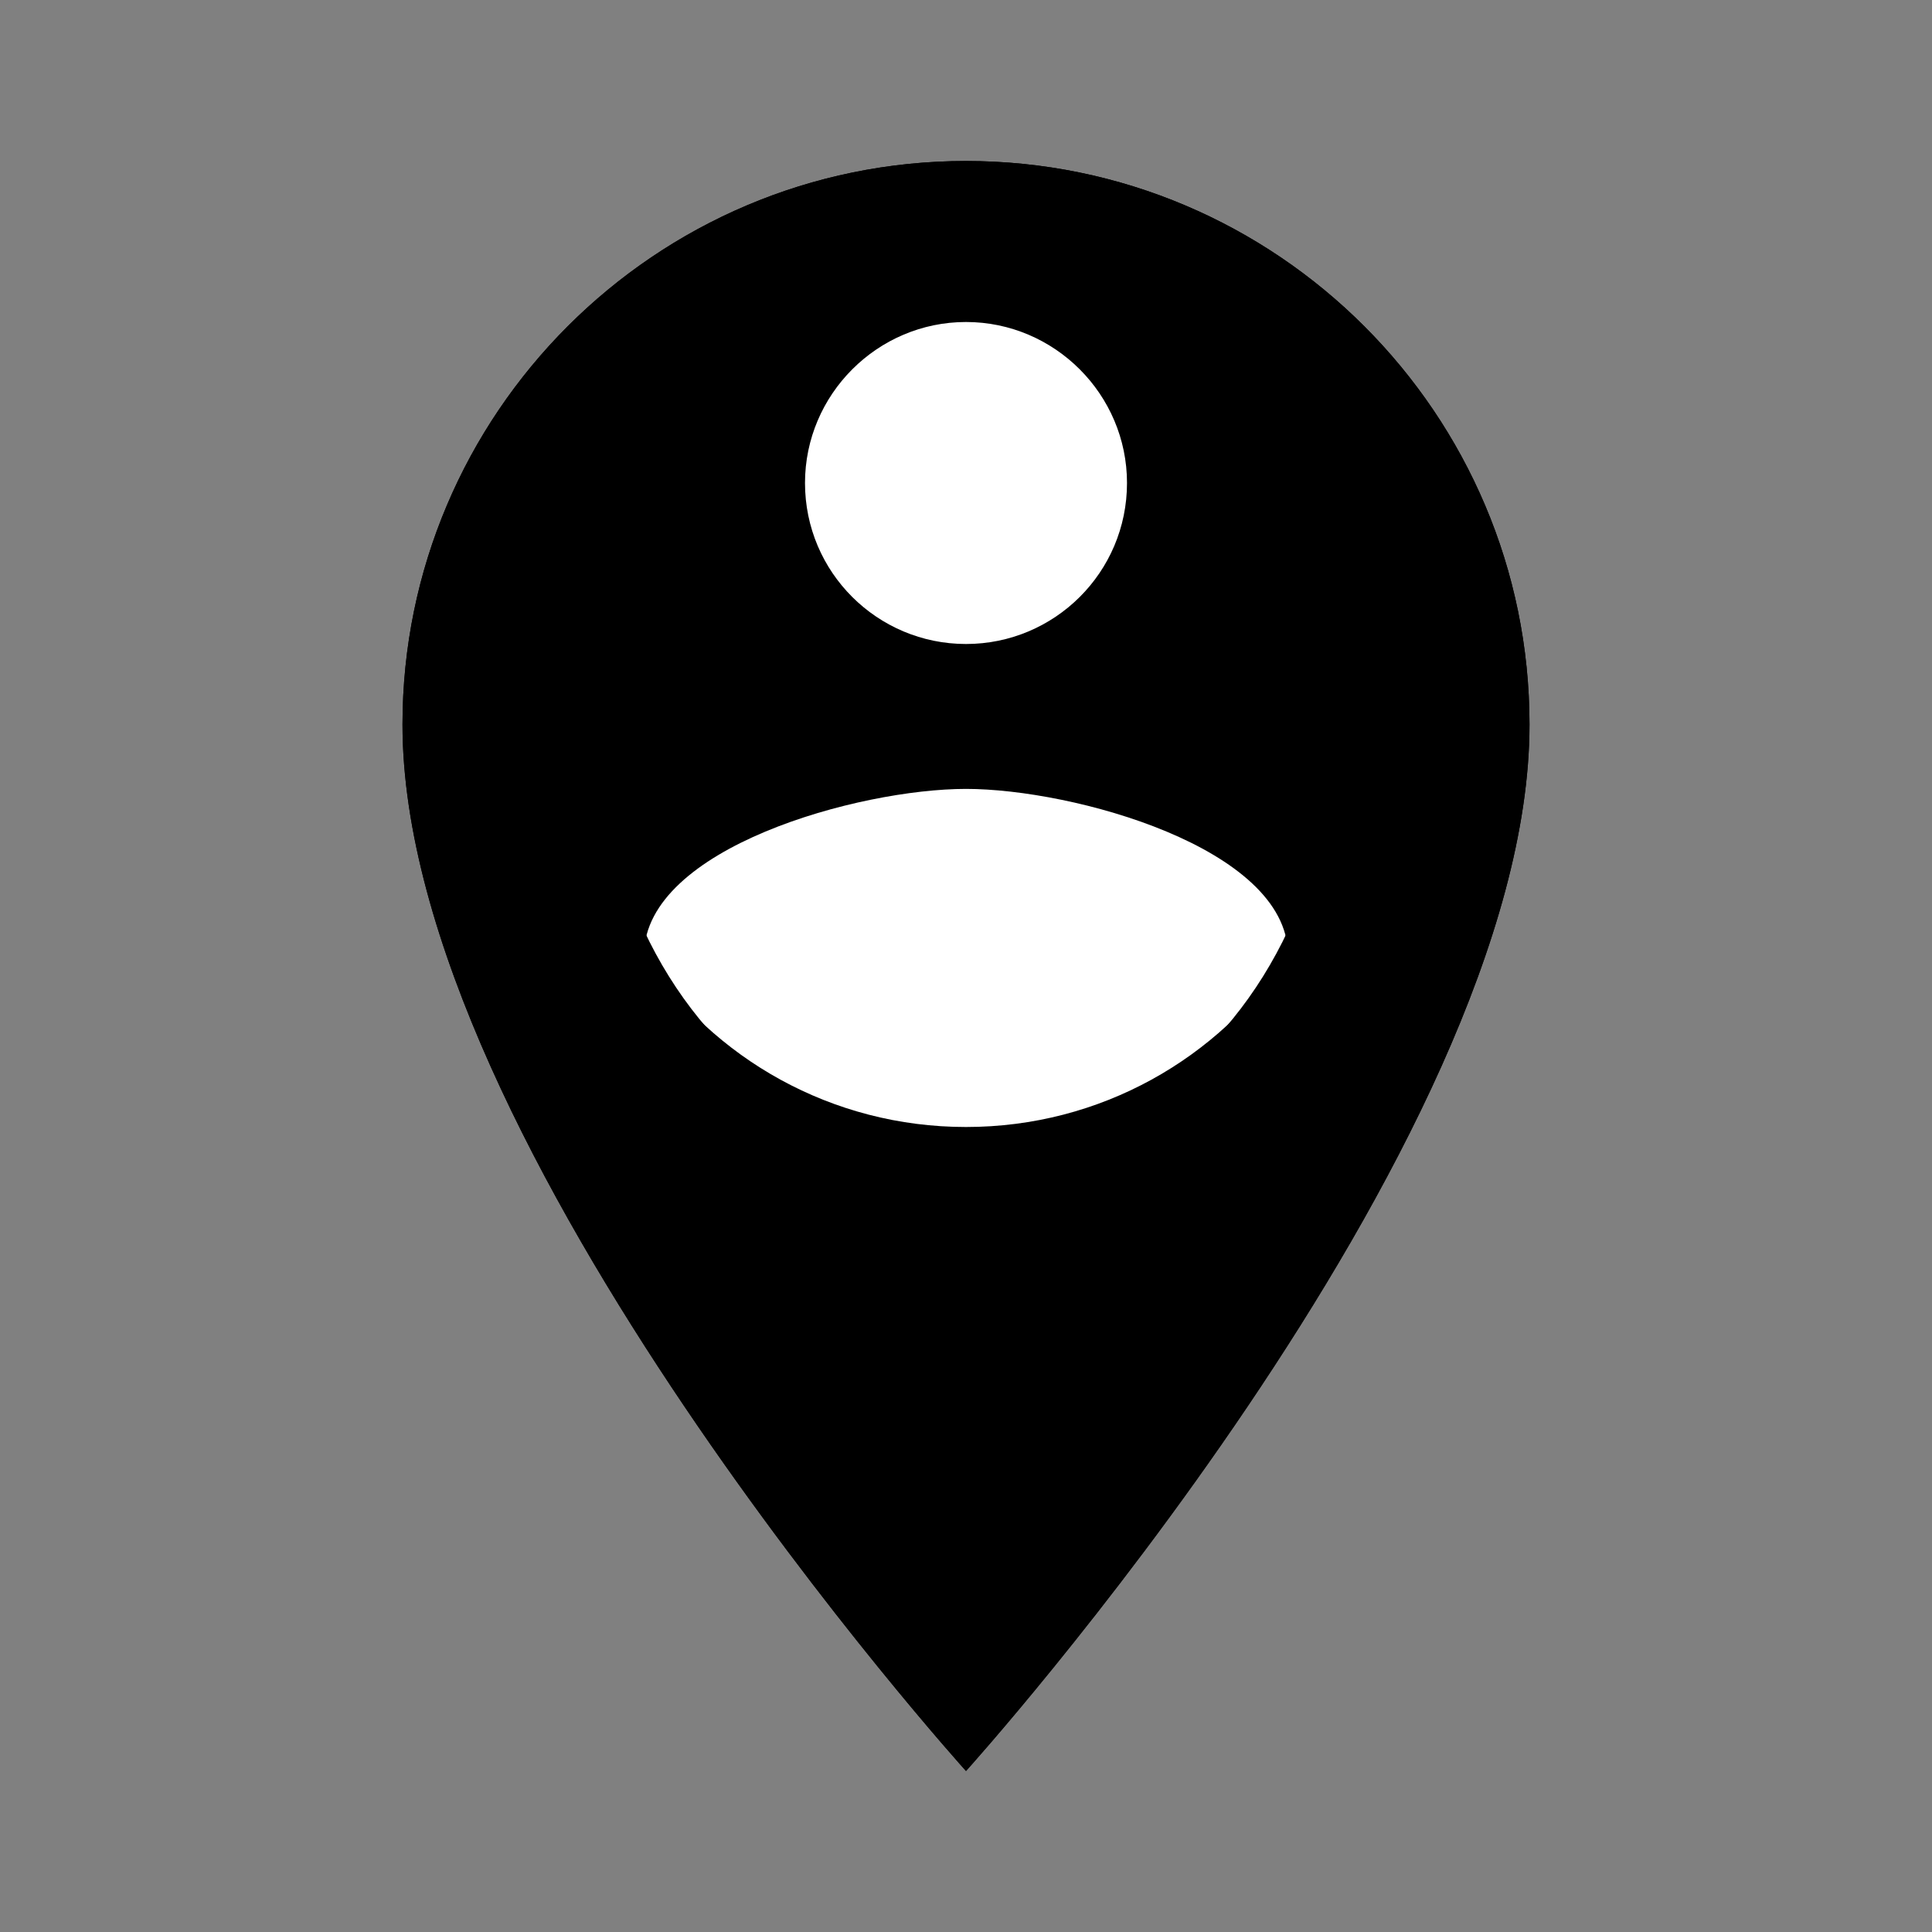 <?xml version="1.0" encoding="utf-8"?>
<!-- Generator: Adobe Illustrator 16.0.0, SVG Export Plug-In . SVG Version: 6.00 Build 0)  -->
<!DOCTYPE svg PUBLIC "-//W3C//DTD SVG 1.1//EN" "http://www.w3.org/Graphics/SVG/1.1/DTD/svg11.dtd">
<svg version="1.1" id="Layer_1" xmlns="http://www.w3.org/2000/svg" xmlns:xlink="http://www.w3.org/1999/xlink" x="0px" y="0px"
	 width="48px" height="48px" viewBox="0 0 48 48" enable-background="new 0 0 48 48" xml:space="preserve">
<rect x="0" y="0" width="48" height="48" fill="#808080" stroke="none"/>
<g>
	<defs>
		<rect id="SVGID_1_" width="48" height="48"/>
	</defs>
	<clipPath id="SVGID_2_">
		<use xlink:href="#SVGID_1_"  overflow="visible"/>
	</clipPath>
	<path clip-path="url(#SVGID_2_)" d="M24,4c-7.72,0-14,6.28-14,14c0,10.5,14,26,14,26s14-15.5,14-26C38,10.28,31.721,4,24,4z M24,8
		c2.2,0,4,1.8,4,4c0,2.22-1.8,4-4,4s-4-1.78-4-4C20,9.8,21.8,8,24,8z M24,28c-3.34,0-6.28-1.7-8-4.3c0.04-2.64,5.34-4.1,8-4.1
		s7.96,1.46,8,4.1C30.279,26.3,27.34,28,24,28z"/>
</g>
<ellipse fill="#FFFFFF" stroke="#000000" stroke-miterlimit="10" cx="24" cy="18.125" rx="9.594" ry="11"/>
<g>
	<defs>
		<rect id="SVGID_3_" width="48" height="48"/>
	</defs>
	<clipPath id="SVGID_4_">
		<use xlink:href="#SVGID_3_"  overflow="visible"/>
	</clipPath>
	<path clip-path="url(#SVGID_4_)" d="M24,4c-7.72,0-14,6.28-14,14c0,10.5,14,26,14,26s14-15.5,14-26C38,10.28,31.721,4,24,4z M24,8
		c2.2,0,4,1.8,4,4c0,2.22-1.8,4-4,4s-4-1.78-4-4C20,9.8,21.8,8,24,8z M24,28c-3.34,0-6.28-1.7-8-4.3c0.04-2.64,5.34-4.1,8-4.1
		s7.96,1.46,8,4.1C30.279,26.3,27.34,28,24,28z"/>
</g>
</svg>
